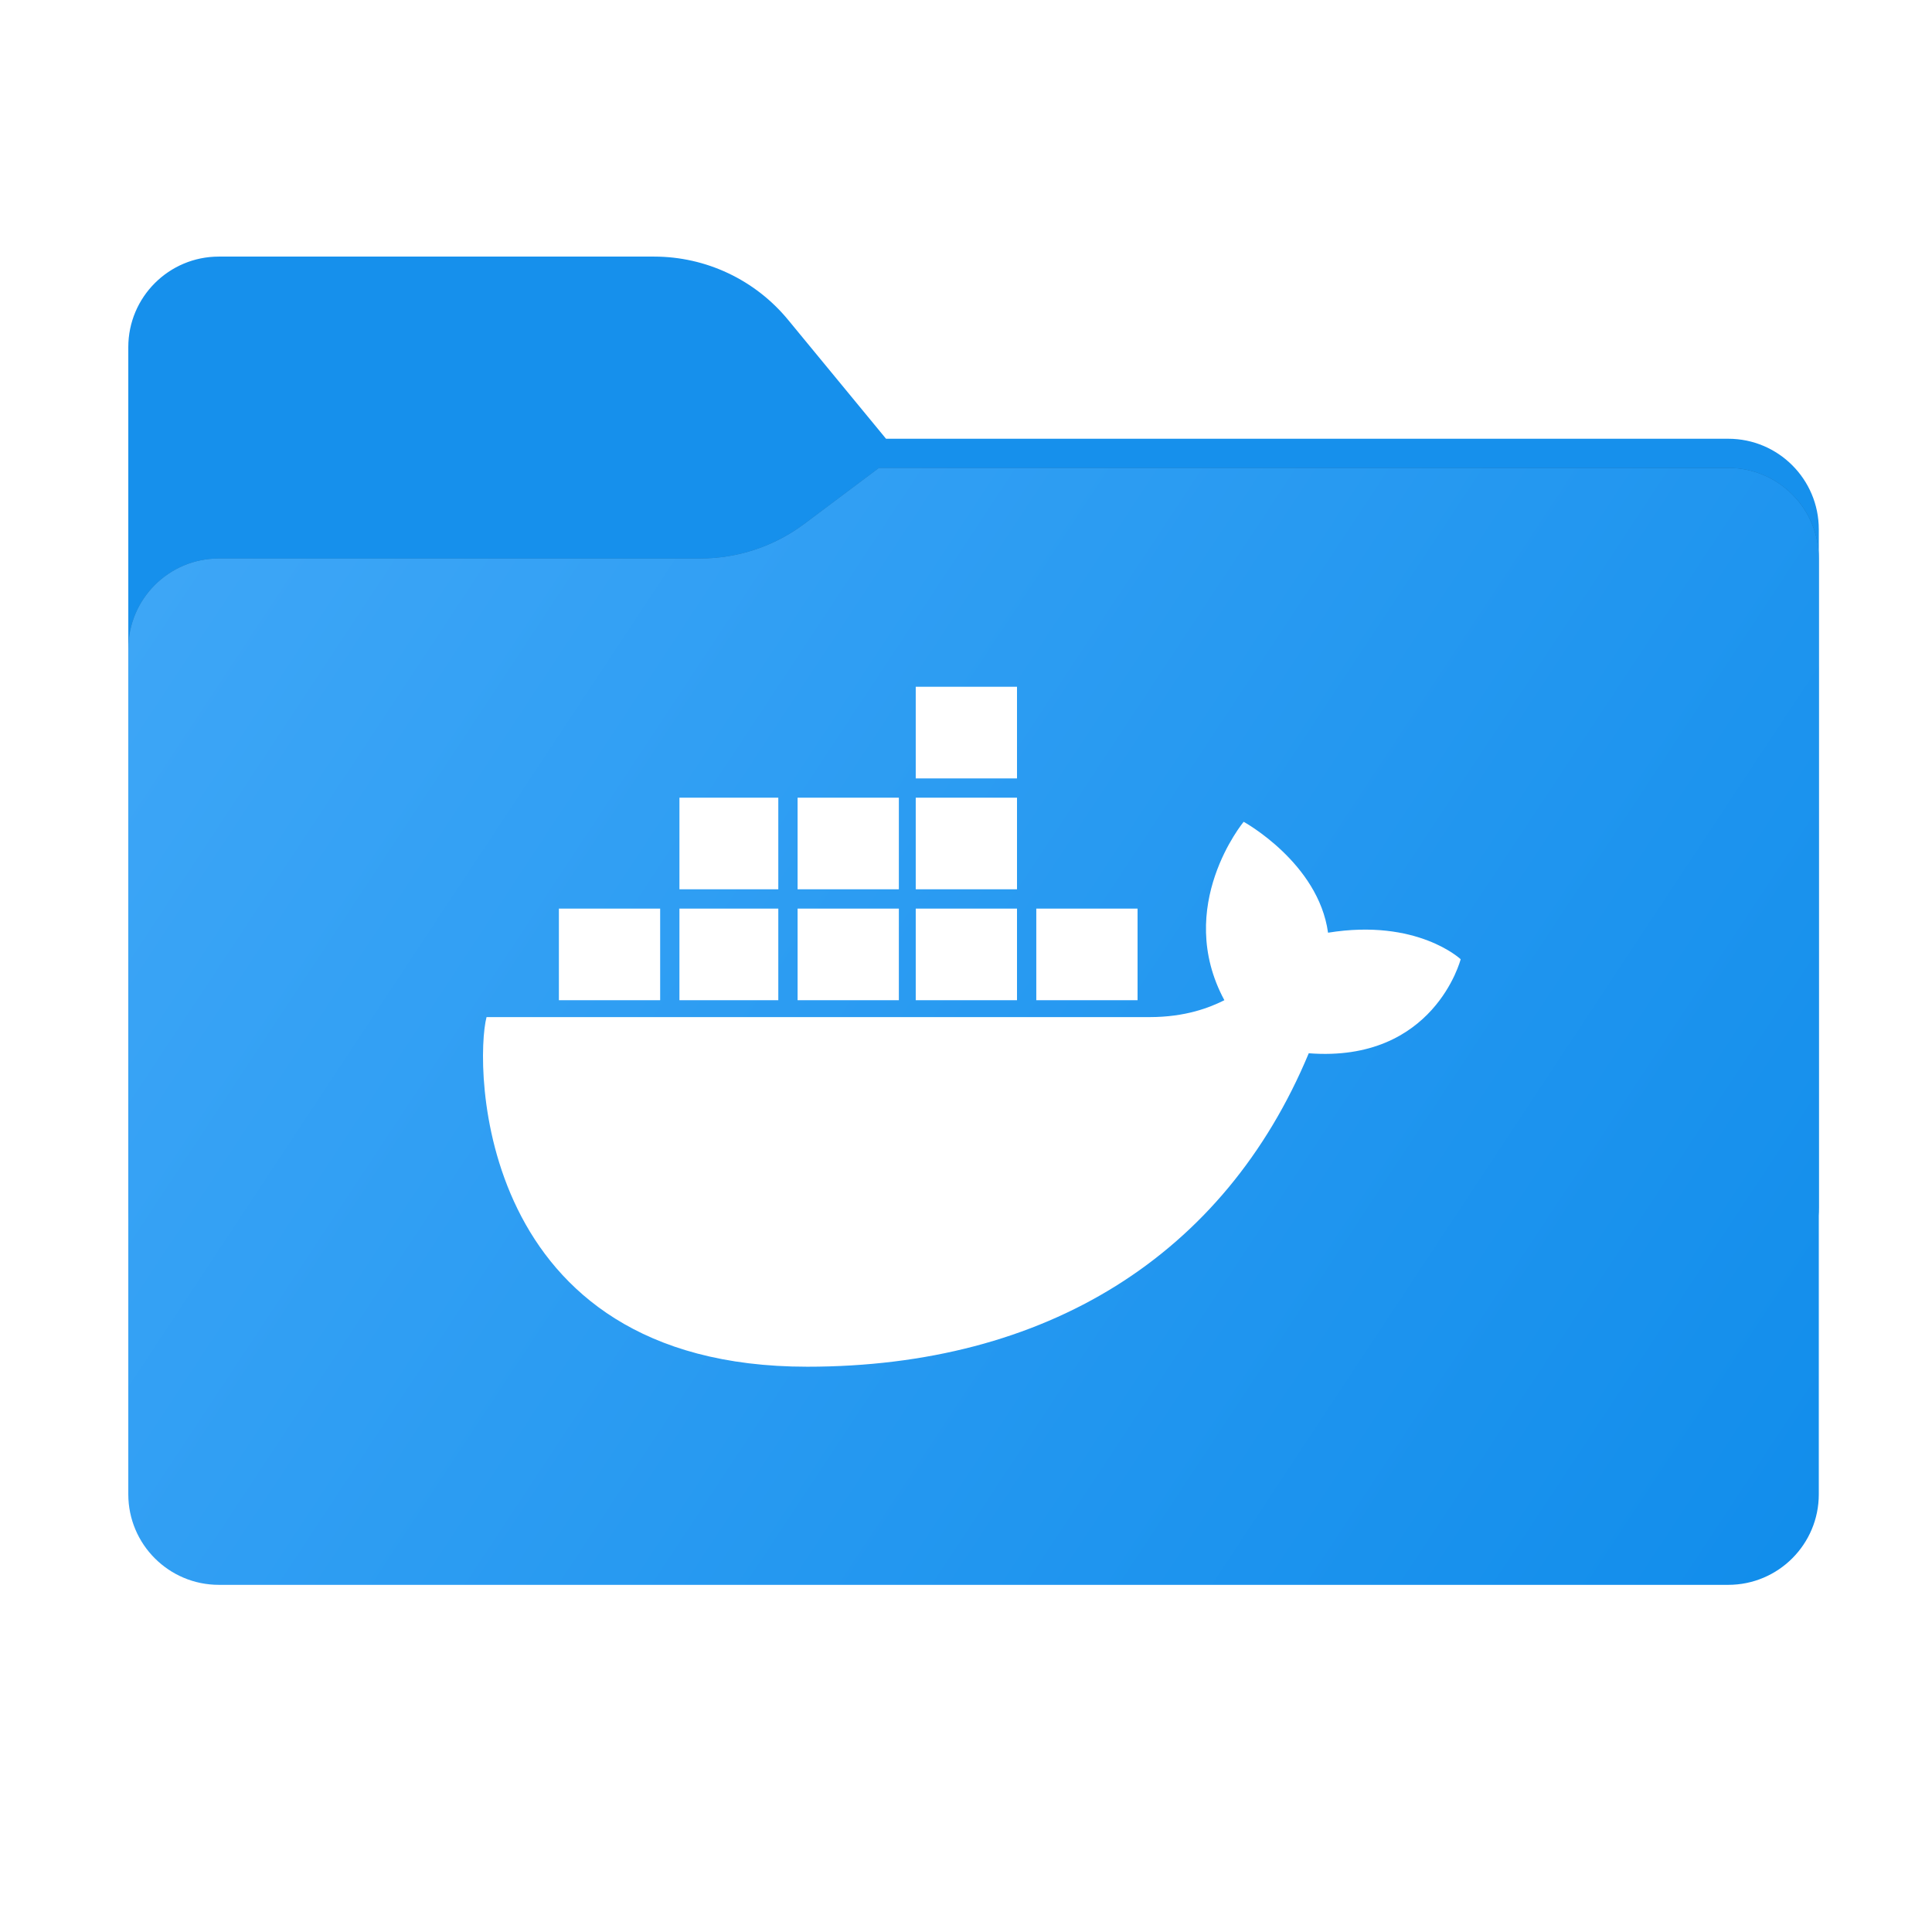 <svg width="256" height="256" viewBox="0 0 256 256" fill="none" xmlns="http://www.w3.org/2000/svg">
<g clip-path="url(#clip0_2013_31895)">
<path fill-rule="evenodd" clip-rule="evenodd" d="M104.425 42.378C100.056 37.073 93.544 34 86.671 34H29C22.373 34 17 39.373 17 46V58.137V68.2V160C17 166.627 22.373 172 29 172H229C235.627 172 241 166.627 241 160V70.137C241 63.51 235.627 58.137 229 58.137H117.404L104.425 42.378Z" fill="#1690EC"/>
<mask id="mask0_2013_31895" style="mask-type:alpha" maskUnits="userSpaceOnUse" x="17" y="34" width="224" height="138">
<path fill-rule="evenodd" clip-rule="evenodd" d="M104.425 42.378C100.056 37.073 93.544 34 86.671 34H29C22.373 34 17 39.373 17 46V58.137V68.2V160C17 166.627 22.373 172 29 172H229C235.627 172 241 166.627 241 160V70.137C241 63.51 235.627 58.137 229 58.137H117.404L104.425 42.378Z" fill="url(#paint0_linear_2013_31895)"/>
</mask>
<g mask="url(#mask0_2013_31895)">
<g style="mix-blend-mode:multiply" filter="url(#filter0_f_2013_31895)">
<path fill-rule="evenodd" clip-rule="evenodd" d="M92.789 74C97.764 74 102.605 72.387 106.586 69.402L116.459 62H229C235.627 62 241 67.373 241 74V108V160C241 166.627 235.627 172 229 172H29C22.373 172 17 166.627 17 160L17 108V86C17 79.373 22.373 74 29 74H87H92.789Z" fill="black" fill-opacity="0.3"/>
</g>
</g>
<g filter="url(#filter1_ii_2013_31895)">
<path fill-rule="evenodd" clip-rule="evenodd" d="M92.789 74C97.764 74 102.605 72.387 106.586 69.402L116.459 62H229C235.627 62 241 67.373 241 74V108V198C241 204.627 235.627 210 229 210H29C22.373 210 17 204.627 17 198L17 108V86C17 79.373 22.373 74 29 74H87H92.789Z" fill="url(#paint1_linear_2013_31895)"/>
</g>
<path d="M137.314 132.534H150.733V120.393H137.314V132.534ZM121.34 132.534H134.758V120.393H121.34V132.534ZM105.685 132.534H119.103V120.393H105.685V132.534ZM90.029 132.534H103.129V120.393H90.029V132.534ZM74.055 132.534H87.474V120.393H74.055V132.534ZM90.029 117.837H103.129V105.697H90.029V117.837ZM105.685 117.837H119.103V105.697H105.685V117.837ZM121.34 117.837H134.758V105.697H121.34V117.837ZM121.34 103.141H134.758V91H121.34V103.141ZM193.546 127.103C193.546 127.103 187.794 121.671 175.973 123.588C174.695 114.323 164.791 108.892 164.791 108.892C164.791 108.892 155.526 120.074 162.235 132.534C160.318 133.493 157.123 134.771 152.331 134.771H64.47C62.873 140.841 62.873 181.097 106.963 181.097C138.592 181.097 162.235 166.401 173.417 139.563C190.031 140.841 193.546 127.103 193.546 127.103Z" fill="white"/>
</g>
<defs>
<filter id="filter0_f_2013_31895" x="-20" y="25" width="298" height="184" filterUnits="userSpaceOnUse" color-interpolation-filters="sRGB">
<feFlood flood-opacity="0" result="BackgroundImageFix"/>
<feBlend mode="normal" in="SourceGraphic" in2="BackgroundImageFix" result="shape"/>
<feGaussianBlur stdDeviation="18.5" result="effect1_foregroundBlur_2013_31895"/>
</filter>
<filter id="filter1_ii_2013_31895" x="17" y="62" width="224" height="148" filterUnits="userSpaceOnUse" color-interpolation-filters="sRGB">
<feFlood flood-opacity="0" result="BackgroundImageFix"/>
<feBlend mode="normal" in="SourceGraphic" in2="BackgroundImageFix" result="shape"/>
<feColorMatrix in="SourceAlpha" type="matrix" values="0 0 0 0 0 0 0 0 0 0 0 0 0 0 0 0 0 0 127 0" result="hardAlpha"/>
<feOffset dy="-4"/>
<feComposite in2="hardAlpha" operator="arithmetic" k2="-1" k3="1"/>
<feColorMatrix type="matrix" values="0 0 0 0 0 0 0 0 0 0 0 0 0 0 0 0 0 0 0.25 0"/>
<feBlend mode="normal" in2="shape" result="effect1_innerShadow_2013_31895"/>
<feColorMatrix in="SourceAlpha" type="matrix" values="0 0 0 0 0 0 0 0 0 0 0 0 0 0 0 0 0 0 127 0" result="hardAlpha"/>
<feOffset dy="4"/>
<feComposite in2="hardAlpha" operator="arithmetic" k2="-1" k3="1"/>
<feColorMatrix type="matrix" values="0 0 0 0 1 0 0 0 0 1 0 0 0 0 1 0 0 0 0.25 0"/>
<feBlend mode="normal" in2="effect1_innerShadow_2013_31895" result="effect2_innerShadow_2013_31895"/>
</filter>
<linearGradient id="paint0_linear_2013_31895" x1="17" y1="34" x2="197.768" y2="215.142" gradientUnits="userSpaceOnUse">
<stop stop-color="#05815D"/>
<stop offset="1" stop-color="#0C575F"/>
</linearGradient>
<linearGradient id="paint1_linear_2013_31895" x1="17" y1="62" x2="241" y2="210" gradientUnits="userSpaceOnUse">
<stop stop-color="#3FA7F7"/>
<stop offset="1" stop-color="#118DEB"/>
</linearGradient>
<clipPath id="clip0_2013_31895">
<rect width="256" height="256" fill="white"/>
</clipPath>
</defs>
</svg>
